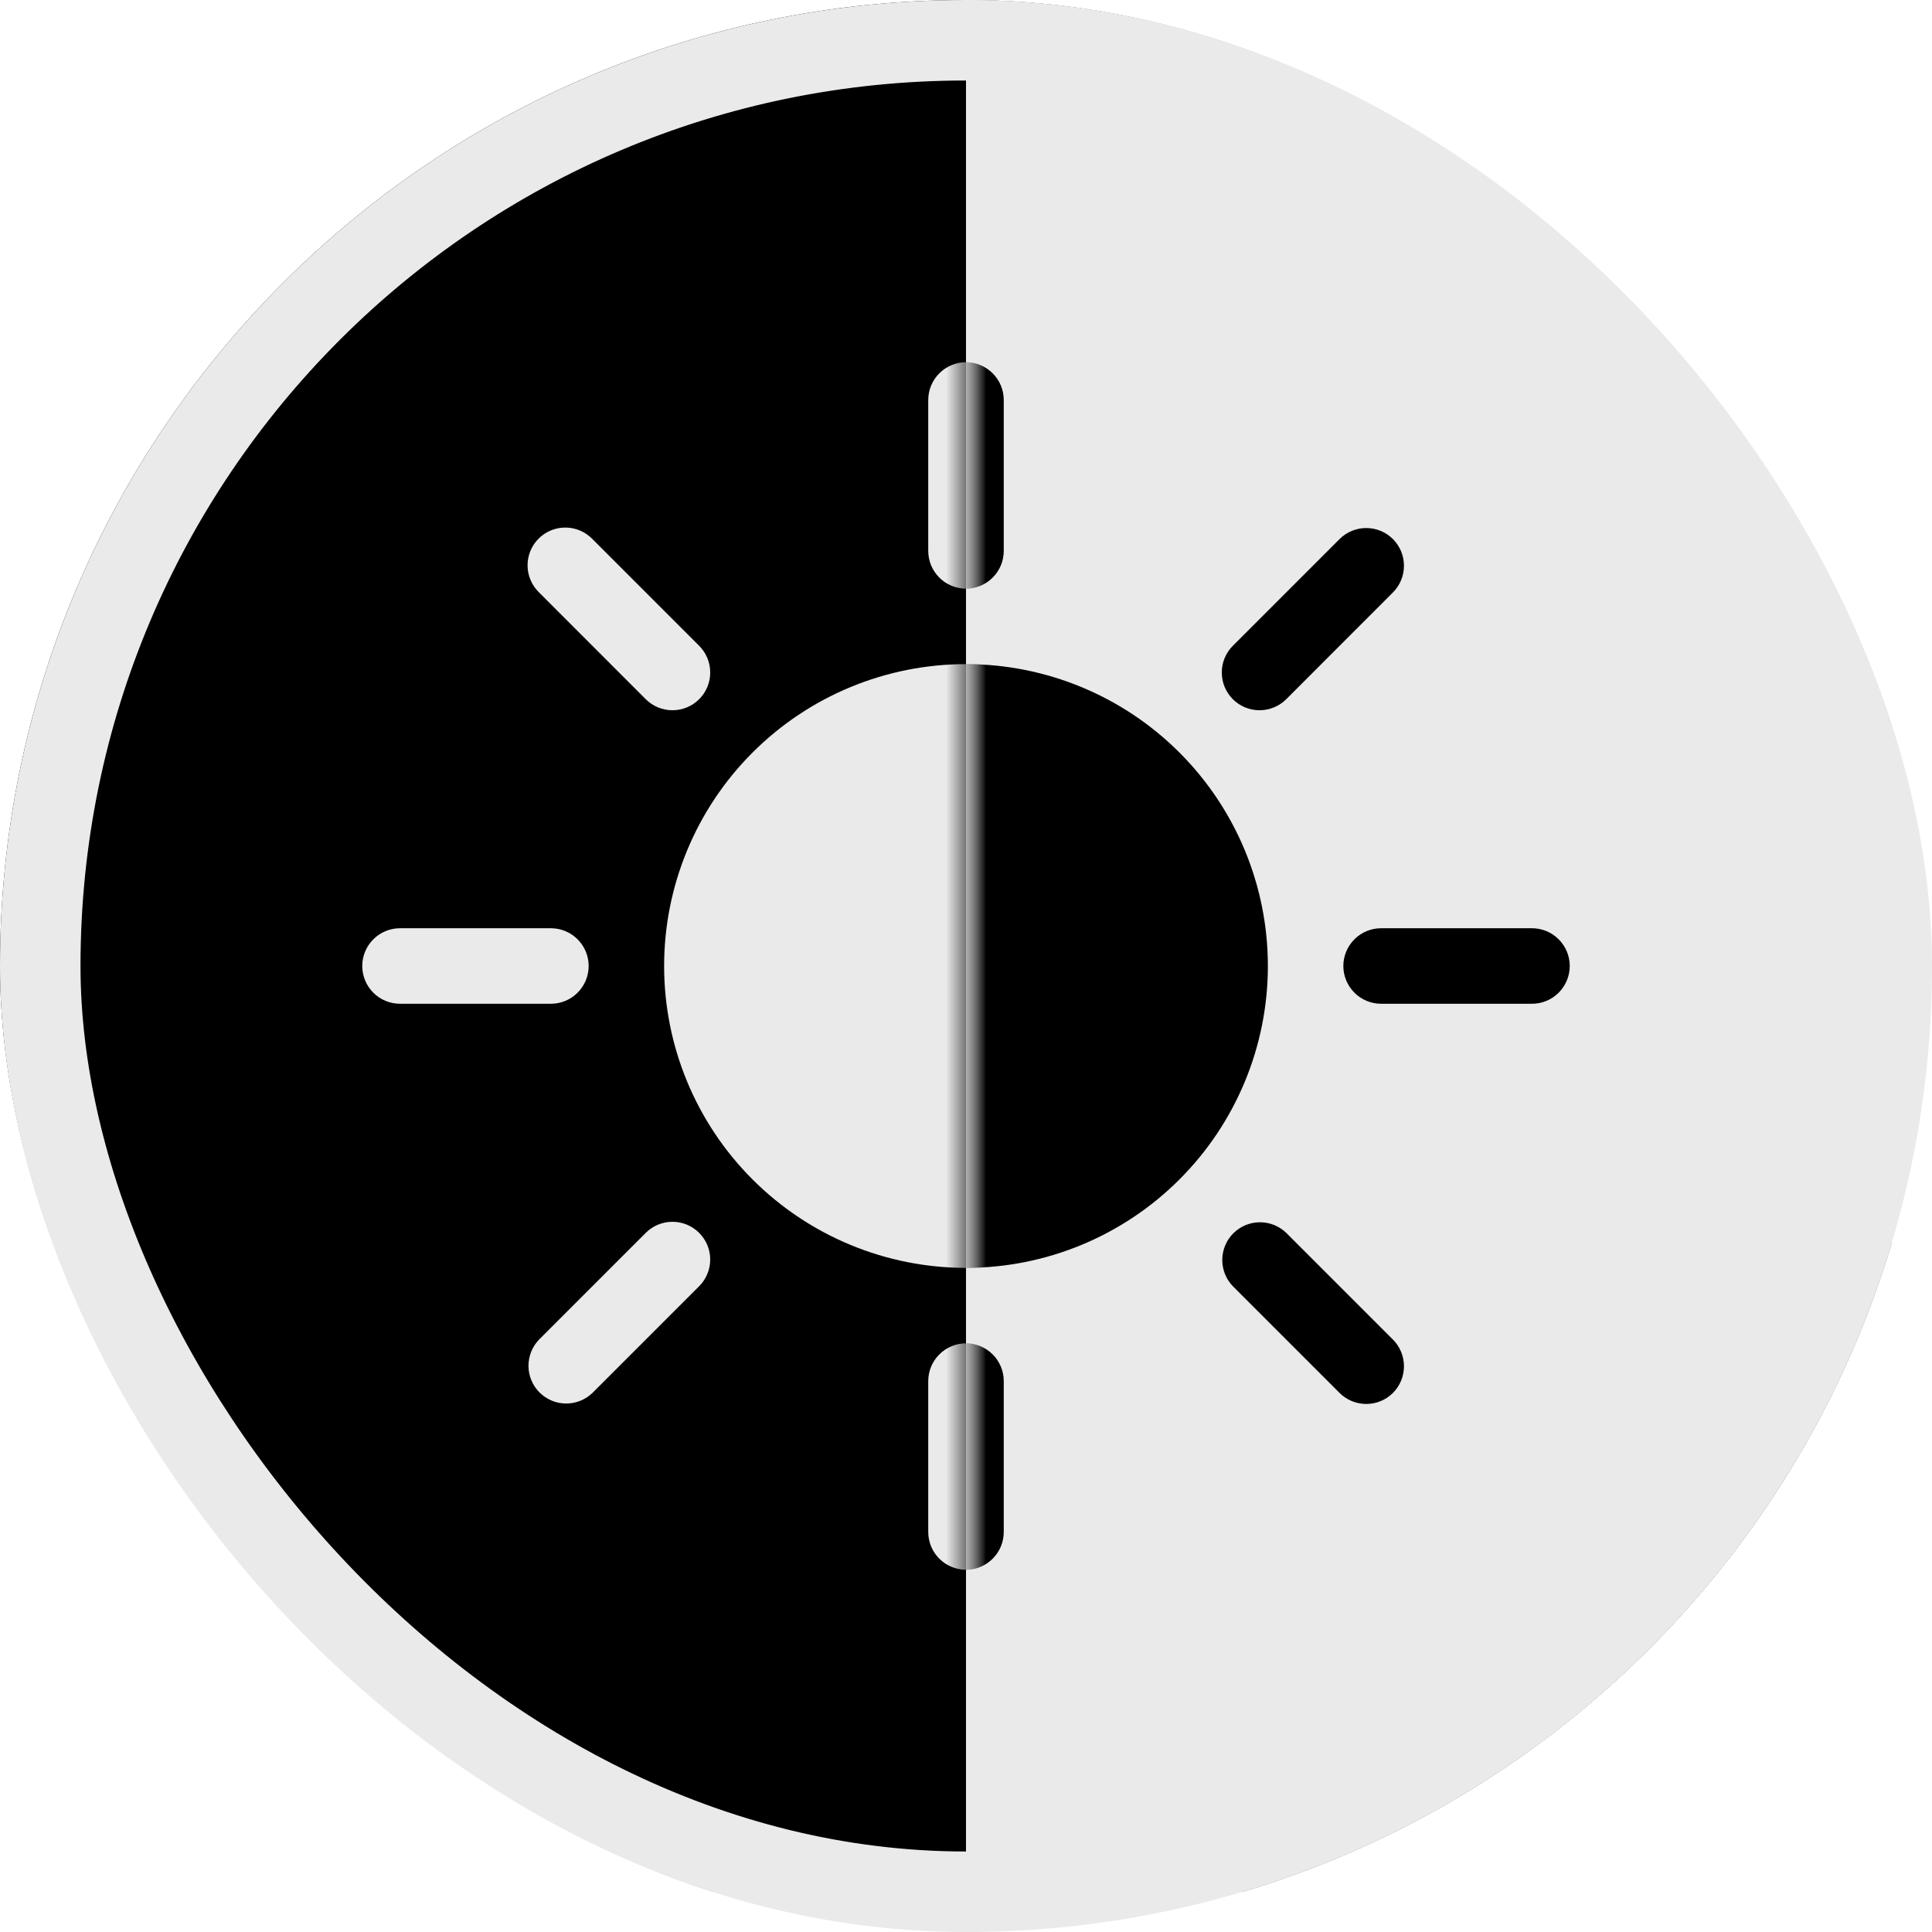 <svg width="48" height="48" viewBox="0 0 48 48" fill="none" xmlns="http://www.w3.org/2000/svg">
<g clip-path="url(#clip0_412_3049)">
<rect width="47" height="47" fill="black"/>
<rect x="24" width="23" height="47" fill="#EAEAEA"/>
<mask id="mask0_412_3049" style="mask-type:alpha" maskUnits="userSpaceOnUse" x="24" y="0" width="24" height="48">
<path d="M24 0L48 0V48H24V0Z" fill="black"/>
</mask>
<g mask="url(#mask0_412_3049)">
<path d="M24 31.5C25.989 31.5 27.897 30.71 29.303 29.303C30.71 27.897 31.5 25.989 31.5 24C31.5 22.011 30.71 20.103 29.303 18.697C27.897 17.29 25.989 16.5 24 16.5C22.011 16.5 20.103 17.29 18.697 18.697C17.29 20.103 16.5 22.011 16.5 24C16.5 25.989 17.29 27.897 18.697 29.303C20.103 30.71 22.011 31.5 24 31.5ZM24 9C24.249 9 24.487 9.099 24.663 9.275C24.839 9.45 24.938 9.689 24.938 9.938V13.688C24.938 13.936 24.839 14.175 24.663 14.35C24.487 14.526 24.249 14.625 24 14.625C23.751 14.625 23.513 14.526 23.337 14.35C23.161 14.175 23.062 13.936 23.062 13.688V9.938C23.062 9.689 23.161 9.45 23.337 9.275C23.513 9.099 23.751 9 24 9ZM24 33.375C24.249 33.375 24.487 33.474 24.663 33.65C24.839 33.825 24.938 34.064 24.938 34.312V38.062C24.938 38.311 24.839 38.55 24.663 38.725C24.487 38.901 24.249 39 24 39C23.751 39 23.513 38.901 23.337 38.725C23.161 38.55 23.062 38.311 23.062 38.062V34.312C23.062 34.064 23.161 33.825 23.337 33.65C23.513 33.474 23.751 33.375 24 33.375ZM39 24C39 24.249 38.901 24.487 38.725 24.663C38.55 24.839 38.311 24.938 38.062 24.938H34.312C34.064 24.938 33.825 24.839 33.65 24.663C33.474 24.487 33.375 24.249 33.375 24C33.375 23.751 33.474 23.513 33.65 23.337C33.825 23.161 34.064 23.062 34.312 23.062H38.062C38.311 23.062 38.55 23.161 38.725 23.337C38.901 23.513 39 23.751 39 24ZM14.625 24C14.625 24.249 14.526 24.487 14.35 24.663C14.175 24.839 13.936 24.938 13.688 24.938H9.938C9.689 24.938 9.45 24.839 9.275 24.663C9.099 24.487 9 24.249 9 24C9 23.751 9.099 23.513 9.275 23.337C9.45 23.161 9.689 23.062 9.938 23.062H13.688C13.936 23.062 14.175 23.161 14.35 23.337C14.526 23.513 14.625 23.751 14.625 24ZM34.607 13.393C34.783 13.569 34.881 13.807 34.881 14.056C34.881 14.305 34.783 14.543 34.607 14.719L31.956 17.372C31.869 17.459 31.765 17.528 31.651 17.575C31.537 17.622 31.415 17.646 31.292 17.646C31.043 17.646 30.805 17.547 30.629 17.371C30.542 17.284 30.473 17.18 30.426 17.067C30.379 16.953 30.355 16.831 30.355 16.707C30.355 16.459 30.454 16.22 30.63 16.044L33.281 13.393C33.457 13.217 33.696 13.119 33.944 13.119C34.193 13.119 34.431 13.217 34.607 13.393ZM17.37 30.63C17.546 30.806 17.645 31.044 17.645 31.293C17.645 31.541 17.546 31.78 17.37 31.956L14.719 34.607C14.542 34.778 14.305 34.872 14.059 34.87C13.813 34.868 13.578 34.769 13.405 34.596C13.231 34.422 13.132 34.187 13.13 33.941C13.128 33.695 13.222 33.458 13.393 33.281L16.044 30.63C16.22 30.454 16.459 30.355 16.707 30.355C16.956 30.355 17.194 30.454 17.37 30.63ZM34.607 34.607C34.431 34.783 34.193 34.881 33.944 34.881C33.696 34.881 33.457 34.783 33.281 34.607L30.63 31.956C30.459 31.779 30.365 31.542 30.367 31.296C30.369 31.05 30.468 30.815 30.641 30.641C30.815 30.468 31.05 30.369 31.296 30.367C31.542 30.365 31.779 30.459 31.956 30.63L34.607 33.281C34.783 33.457 34.881 33.696 34.881 33.944C34.881 34.193 34.783 34.431 34.607 34.607ZM17.37 17.372C17.194 17.548 16.956 17.646 16.707 17.646C16.459 17.646 16.22 17.548 16.044 17.372L13.393 14.719C13.304 14.632 13.232 14.529 13.183 14.414C13.134 14.3 13.108 14.177 13.107 14.053C13.106 13.928 13.13 13.805 13.177 13.689C13.224 13.574 13.293 13.47 13.382 13.382C13.47 13.293 13.574 13.224 13.689 13.177C13.805 13.13 13.928 13.106 14.053 13.107C14.177 13.108 14.3 13.134 14.414 13.183C14.529 13.232 14.632 13.304 14.719 13.393L17.37 16.044C17.457 16.131 17.527 16.235 17.574 16.349C17.621 16.463 17.645 16.585 17.645 16.708C17.645 16.831 17.621 16.953 17.574 17.067C17.527 17.181 17.457 17.285 17.37 17.372Z" fill="black"/>
</g>
<mask id="mask1_412_3049" style="mask-type:alpha" maskUnits="userSpaceOnUse" x="0" y="0" width="24" height="48">
<path d="M24 0L0 0V48H24V0Z" fill="white"/>
</mask>
<g mask="url(#mask1_412_3049)">
<path d="M24 31.5C25.989 31.5 27.897 30.71 29.303 29.303C30.71 27.897 31.5 25.989 31.5 24C31.5 22.011 30.71 20.103 29.303 18.697C27.897 17.29 25.989 16.5 24 16.5C22.011 16.5 20.103 17.29 18.697 18.697C17.29 20.103 16.5 22.011 16.5 24C16.5 25.989 17.29 27.897 18.697 29.303C20.103 30.71 22.011 31.5 24 31.5ZM24 9C24.249 9 24.487 9.099 24.663 9.275C24.839 9.45 24.938 9.689 24.938 9.938V13.688C24.938 13.936 24.839 14.175 24.663 14.35C24.487 14.526 24.249 14.625 24 14.625C23.751 14.625 23.513 14.526 23.337 14.35C23.161 14.175 23.062 13.936 23.062 13.688V9.938C23.062 9.689 23.161 9.45 23.337 9.275C23.513 9.099 23.751 9 24 9ZM24 33.375C24.249 33.375 24.487 33.474 24.663 33.65C24.839 33.825 24.938 34.064 24.938 34.312V38.062C24.938 38.311 24.839 38.55 24.663 38.725C24.487 38.901 24.249 39 24 39C23.751 39 23.513 38.901 23.337 38.725C23.161 38.55 23.062 38.311 23.062 38.062V34.312C23.062 34.064 23.161 33.825 23.337 33.65C23.513 33.474 23.751 33.375 24 33.375ZM39 24C39 24.249 38.901 24.487 38.725 24.663C38.55 24.839 38.311 24.938 38.062 24.938H34.312C34.064 24.938 33.825 24.839 33.65 24.663C33.474 24.487 33.375 24.249 33.375 24C33.375 23.751 33.474 23.513 33.65 23.337C33.825 23.161 34.064 23.062 34.312 23.062H38.062C38.311 23.062 38.55 23.161 38.725 23.337C38.901 23.513 39 23.751 39 24ZM14.625 24C14.625 24.249 14.526 24.487 14.35 24.663C14.175 24.839 13.936 24.938 13.688 24.938H9.938C9.689 24.938 9.45 24.839 9.275 24.663C9.099 24.487 9 24.249 9 24C9 23.751 9.099 23.513 9.275 23.337C9.45 23.161 9.689 23.062 9.938 23.062H13.688C13.936 23.062 14.175 23.161 14.35 23.337C14.526 23.513 14.625 23.751 14.625 24ZM34.607 13.393C34.783 13.569 34.881 13.807 34.881 14.056C34.881 14.305 34.783 14.543 34.607 14.719L31.956 17.372C31.869 17.459 31.765 17.528 31.651 17.575C31.537 17.622 31.415 17.646 31.292 17.646C31.043 17.646 30.805 17.547 30.629 17.371C30.542 17.284 30.473 17.18 30.426 17.067C30.379 16.953 30.355 16.831 30.355 16.707C30.355 16.459 30.454 16.22 30.63 16.044L33.281 13.393C33.457 13.217 33.696 13.119 33.944 13.119C34.193 13.119 34.431 13.217 34.607 13.393ZM17.37 30.63C17.546 30.806 17.645 31.044 17.645 31.293C17.645 31.541 17.546 31.78 17.37 31.956L14.719 34.607C14.542 34.778 14.305 34.872 14.059 34.87C13.813 34.868 13.578 34.769 13.405 34.596C13.231 34.422 13.132 34.187 13.13 33.941C13.128 33.695 13.222 33.458 13.393 33.281L16.044 30.63C16.22 30.454 16.459 30.355 16.707 30.355C16.956 30.355 17.194 30.454 17.37 30.63ZM34.607 34.607C34.431 34.783 34.193 34.881 33.944 34.881C33.696 34.881 33.457 34.783 33.281 34.607L30.63 31.956C30.459 31.779 30.365 31.542 30.367 31.296C30.369 31.05 30.468 30.815 30.641 30.641C30.815 30.468 31.05 30.369 31.296 30.367C31.542 30.365 31.779 30.459 31.956 30.63L34.607 33.281C34.783 33.457 34.881 33.696 34.881 33.944C34.881 34.193 34.783 34.431 34.607 34.607ZM17.37 17.372C17.194 17.548 16.956 17.646 16.707 17.646C16.459 17.646 16.22 17.548 16.044 17.372L13.393 14.719C13.304 14.632 13.232 14.529 13.183 14.414C13.134 14.3 13.108 14.177 13.107 14.053C13.106 13.928 13.13 13.805 13.177 13.689C13.224 13.574 13.293 13.47 13.382 13.382C13.47 13.293 13.574 13.224 13.689 13.177C13.805 13.13 13.928 13.106 14.053 13.107C14.177 13.108 14.3 13.134 14.414 13.183C14.529 13.232 14.632 13.304 14.719 13.393L17.37 16.044C17.457 16.131 17.527 16.235 17.574 16.349C17.621 16.463 17.645 16.585 17.645 16.708C17.645 16.831 17.621 16.953 17.574 17.067C17.527 17.181 17.457 17.285 17.37 17.372Z" fill="#EAEAEA"/>
</g>
</g>
<rect x="1" y="1" width="46" height="46" rx="23" stroke="#EAEAEA" stroke-width="2"/>
<defs>
<clipPath id="clip0_412_3049">
<rect width="48" height="48" rx="24" fill="white"/>
</clipPath>
</defs>
</svg>

